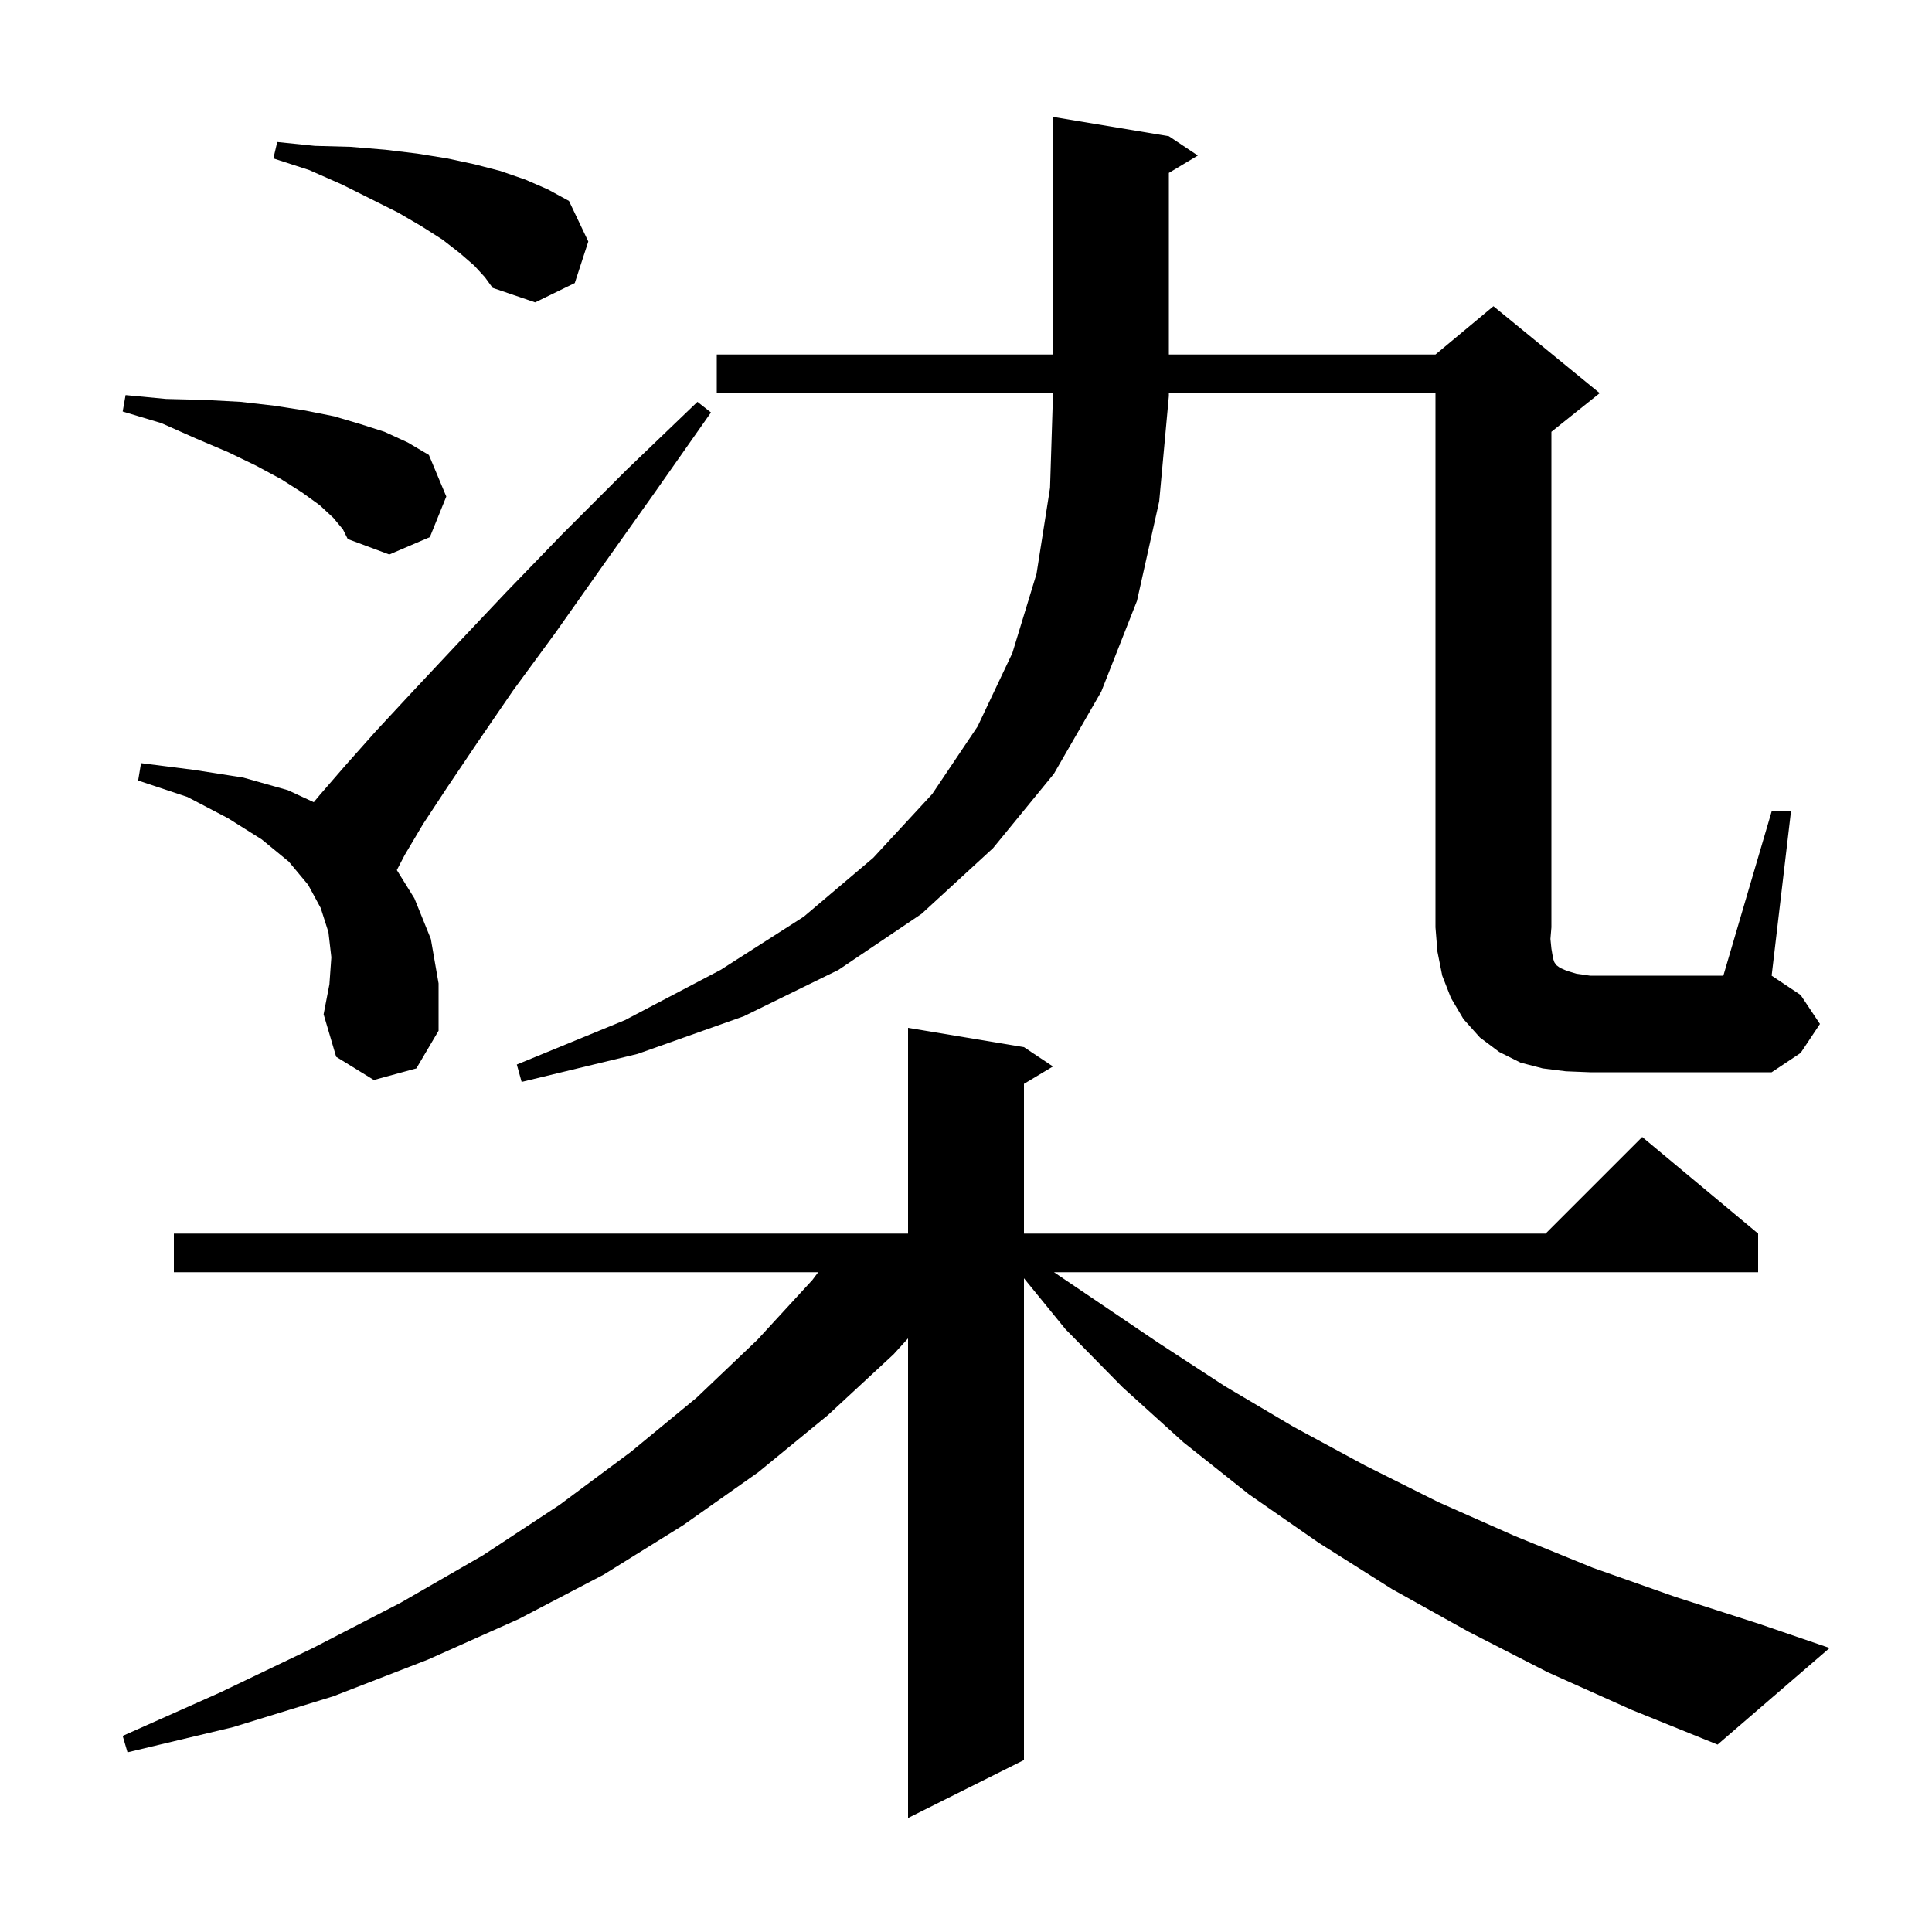 <svg xmlns="http://www.w3.org/2000/svg" xmlns:xlink="http://www.w3.org/1999/xlink" version="1.1" baseProfile="full" viewBox="0 0 200 200" width="200" height="200">
<g fill="black">
<path d="M 160.2 173.1 L 152.0 168.9 L 144.1 164.5 L 136.5 159.7 L 129.3 154.7 L 122.5 149.3 L 116.2 143.6 L 110.3 137.6 L 106.0 132.326 L 106.0 182.2 L 94.0 188.2 L 94.0 138.552 L 92.5 140.2 L 85.7 146.5 L 78.5 152.4 L 70.7 157.9 L 62.5 163.0 L 53.7 167.6 L 44.3 171.8 L 34.5 175.6 L 24.1 178.8 L 13.2 181.4 L 12.7 179.7 L 22.8 175.2 L 32.4 170.6 L 41.5 165.9 L 50.0 161.0 L 57.9 155.8 L 65.3 150.3 L 72.1 144.7 L 78.4 138.7 L 84.1 132.5 L 84.7 131.7 L 18.0 131.7 L 18.0 127.7 L 94.0 127.7 L 94.0 106.4 L 106.0 108.4 L 109.0 110.4 L 106.0 112.2 L 106.0 127.7 L 160.0 127.7 L 170.0 117.7 L 182.0 127.7 L 182.0 131.7 L 109.109 131.7 L 119.9 139.0 L 126.8 143.5 L 133.9 147.7 L 141.3 151.7 L 148.9 155.5 L 156.8 159.0 L 164.9 162.3 L 173.4 165.3 L 182.1 168.1 L 189.4 170.6 L 177.8 180.6 L 168.9 177.0 Z M 74.2 40.7 L 74.2 36.7 L 109.0 36.7 L 109.0 12.1 L 121.0 14.1 L 124.0 16.1 L 121.0 17.9 L 121.0 36.7 L 148.6 36.7 L 154.6 31.7 L 165.6 40.7 L 160.6 44.7 L 160.6 96.0 L 160.5 97.2 L 160.6 98.2 L 160.7 98.8 L 160.8 99.3 L 160.9 99.6 L 161.1 99.9 L 161.5 100.2 L 162.2 100.5 L 163.2 100.8 L 164.6 101.0 L 178.4 101.0 L 183.4 84.0 L 185.4 84.0 L 183.4 101.0 L 186.4 103.0 L 188.4 106.0 L 186.4 109.0 L 183.4 111.0 L 164.6 111.0 L 162.1 110.9 L 159.7 110.6 L 157.4 110.0 L 155.2 108.9 L 153.2 107.4 L 151.5 105.5 L 150.2 103.3 L 149.3 101.0 L 148.8 98.5 L 148.6 96.0 L 148.6 40.7 L 121.0 40.7 L 121.0 41.0 L 120.0 51.9 L 117.7 62.2 L 114.0 71.6 L 109.1 80.1 L 102.8 87.8 L 95.4 94.6 L 86.8 100.4 L 77.0 105.2 L 66.0 109.1 L 54.0 112.0 L 53.5 110.2 L 64.7 105.6 L 74.6 100.4 L 83.2 94.9 L 90.4 88.8 L 96.5 82.2 L 101.2 75.2 L 104.8 67.6 L 107.3 59.4 L 108.7 50.5 L 109.0 41.0 L 109.0 40.7 Z M 38.7 111.8 L 34.8 109.4 L 33.5 105.0 L 34.1 101.9 L 34.3 99.1 L 34.0 96.5 L 33.2 94.0 L 31.9 91.6 L 29.9 89.2 L 27.1 86.9 L 23.6 84.7 L 19.4 82.5 L 14.3 80.8 L 14.6 79.0 L 20.1 79.7 L 25.2 80.5 L 29.8 81.8 L 32.481 83.043 L 33.1 82.3 L 35.7 79.3 L 38.9 75.7 L 42.8 71.5 L 47.3 66.7 L 52.4 61.3 L 58.2 55.3 L 64.8 48.7 L 72.2 41.6 L 73.6 42.7 L 67.7 51.1 L 62.3 58.7 L 57.5 65.5 L 53.1 71.5 L 49.4 76.9 L 46.3 81.5 L 43.8 85.3 L 41.9 88.5 L 41.08 90.072 L 42.9 93.0 L 44.6 97.2 L 45.4 101.8 L 45.4 106.7 L 43.1 110.6 Z M 34.5 53.6 L 33.1 52.3 L 31.3 51.0 L 29.1 49.6 L 26.5 48.2 L 23.6 46.8 L 20.3 45.4 L 16.7 43.8 L 12.7 42.6 L 13.0 40.9 L 17.2 41.3 L 21.2 41.4 L 24.9 41.6 L 28.4 42.0 L 31.6 42.5 L 34.6 43.1 L 37.3 43.9 L 39.8 44.7 L 42.2 45.8 L 44.4 47.1 L 46.2 51.4 L 44.5 55.6 L 40.3 57.4 L 36.0 55.8 L 35.5 54.8 Z M 49.1 27.5 L 47.6 26.2 L 45.8 24.8 L 43.6 23.4 L 41.2 22.0 L 35.4 19.1 L 32.0 17.6 L 28.3 16.4 L 28.7 14.7 L 32.6 15.1 L 36.3 15.2 L 39.9 15.5 L 43.2 15.9 L 46.3 16.4 L 49.1 17.0 L 51.8 17.7 L 54.4 18.6 L 56.7 19.6 L 58.9 20.8 L 60.9 25.0 L 59.5 29.3 L 55.4 31.3 L 51.0 29.8 L 50.2 28.7 Z " />
</g>
</svg>
